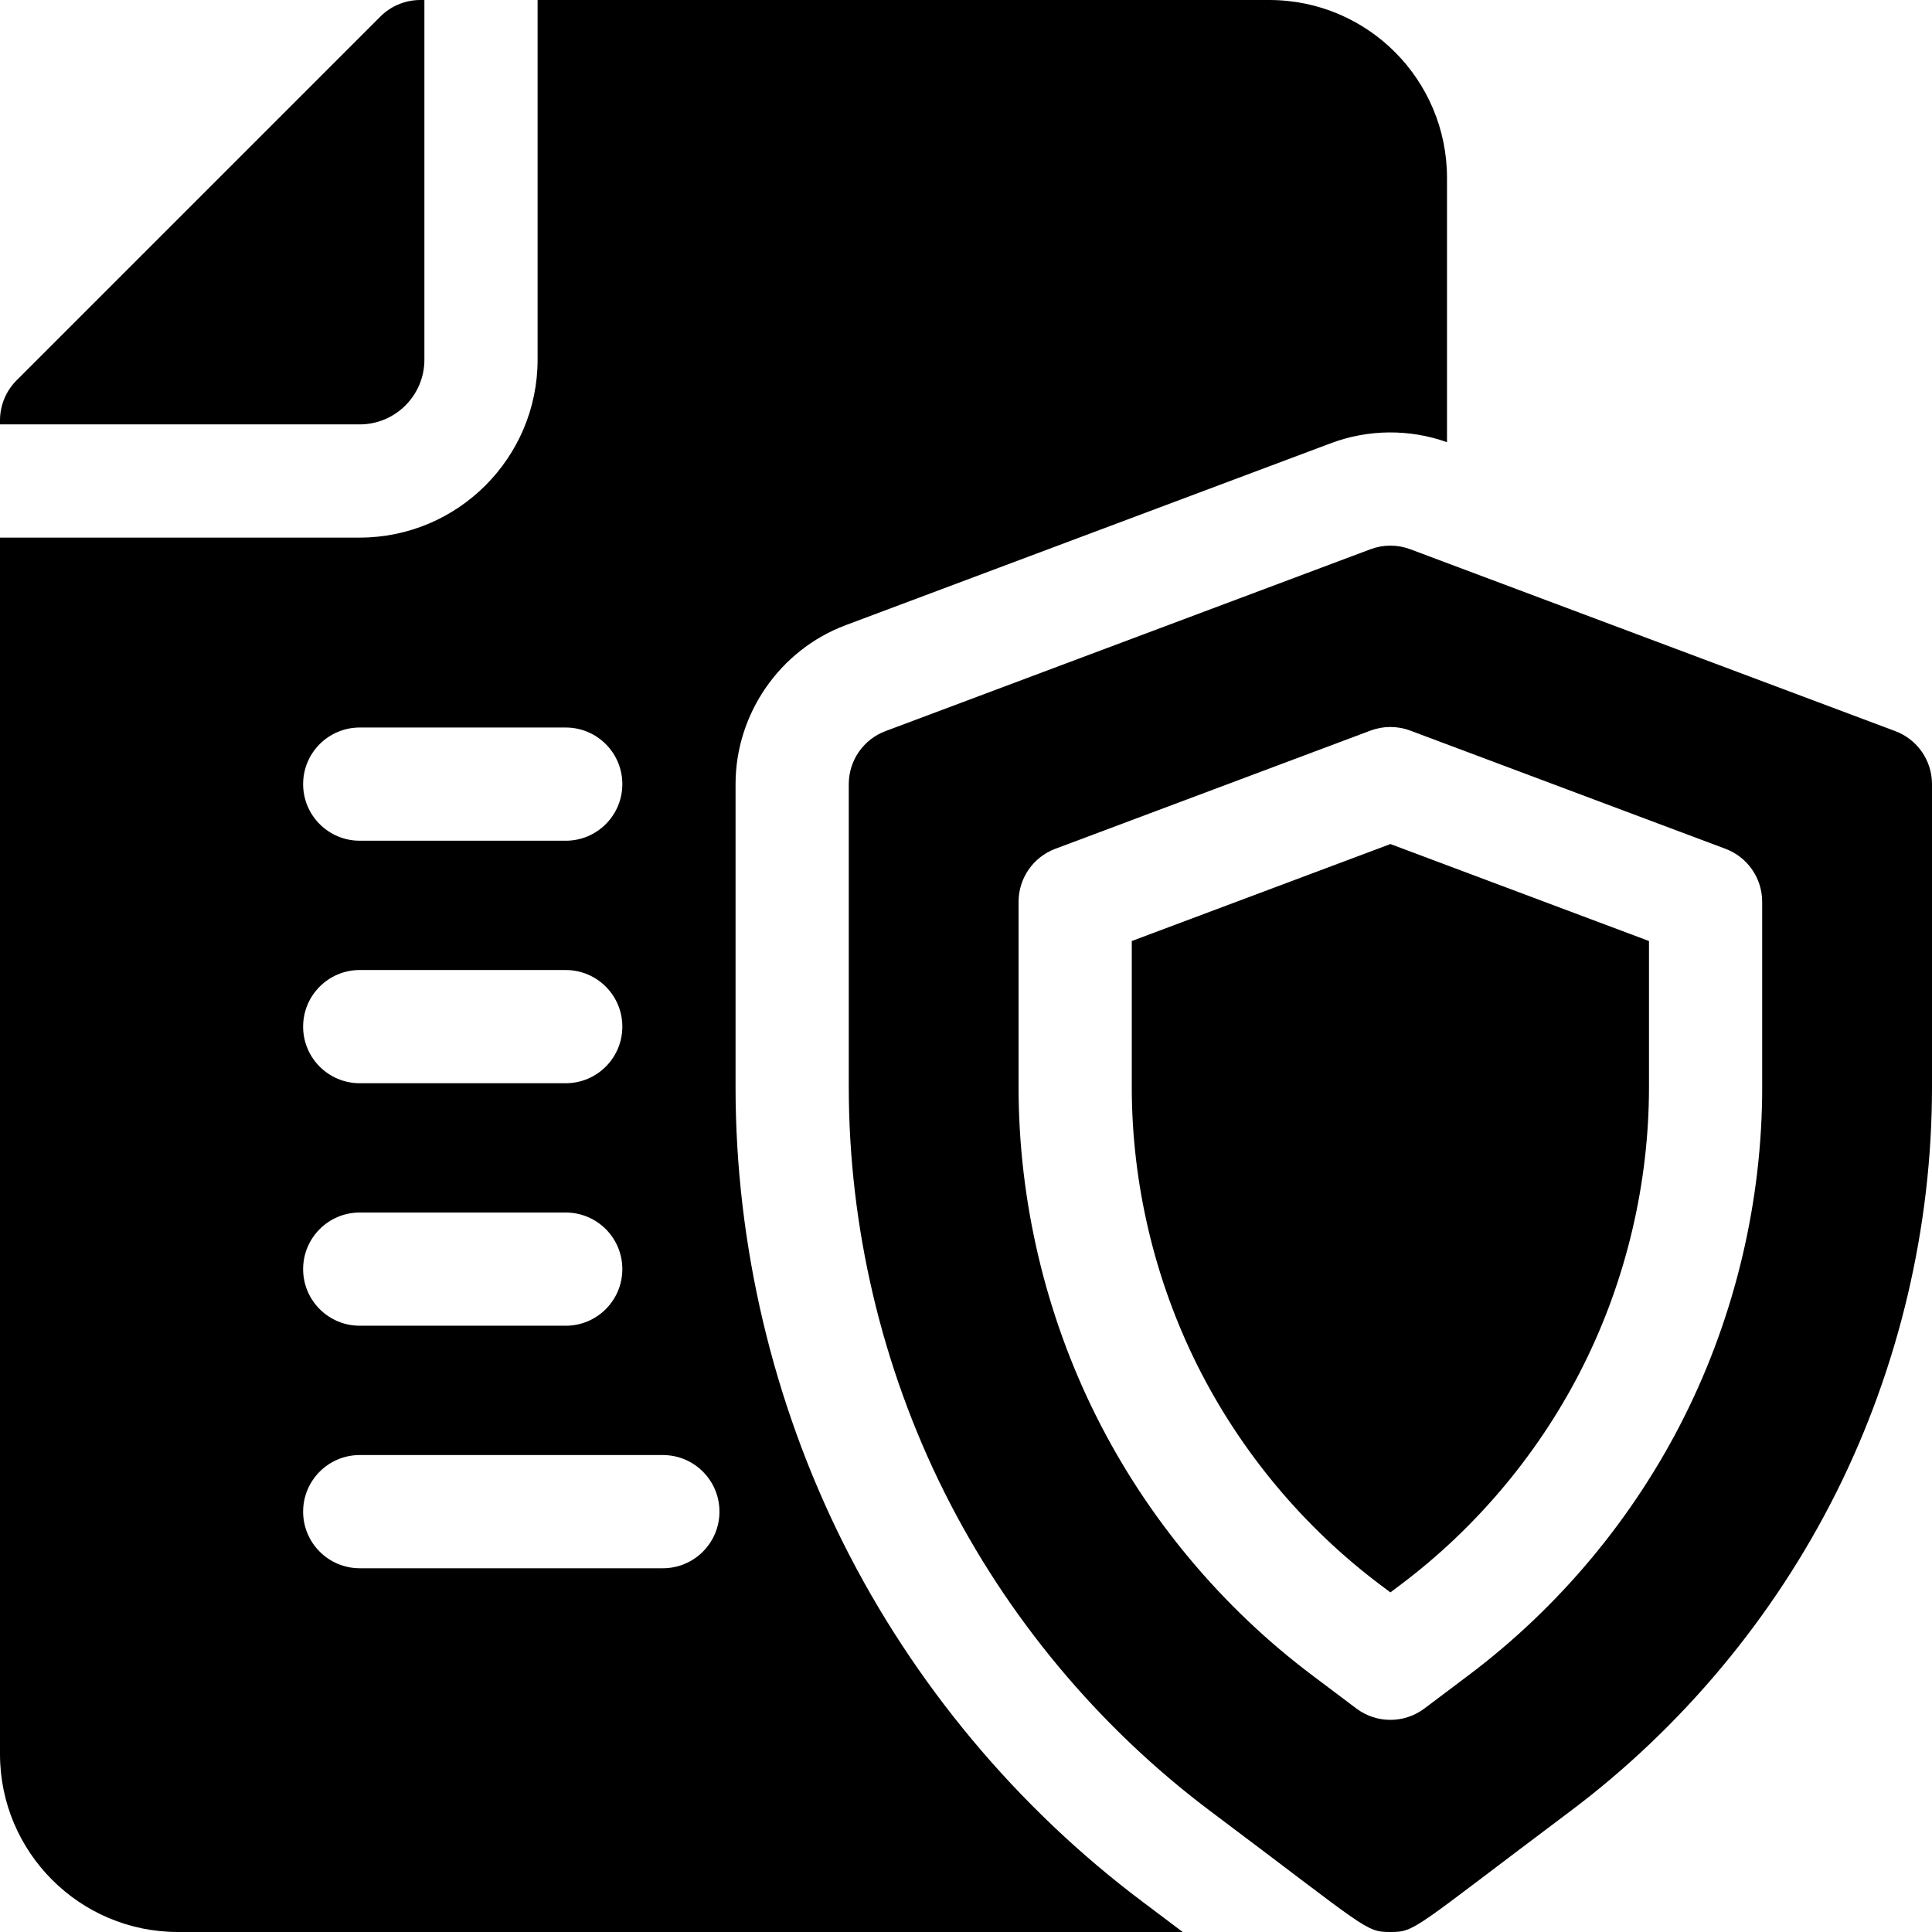 <svg height="512pt" viewBox="0 0 512 512" width="512pt" xmlns="http://www.w3.org/2000/svg"><path d="m112.469 95.332v-95.332h-1.07c-3.977 0-7.793 1.582-10.605 4.395l-96.398 96.398c-2.812 2.812-4.395 6.629-4.395 10.605v1.07h95.332c9.449 0 17.137-7.688 17.137-17.137zm0 0"/><path d="m223.43 408.852c-18.641-37.293-28.5-79.031-28.5-120.723v-80.328c0-18.652 11.742-35.59 29.199-42.129l128.543-48.203c9.906-3.73 20.828-3.828 30.797-.289v-70.051c0-25.91-20.957-47.129-47.141-47.129h-193.859v95.328c0 25.992-21.148 47.141-47.141 47.141h-95.328v322.402c0 25.988 21.141 47.129 47.129 47.129h266.301c-3.168-2.391-6.648-5.02-10.52-7.922-33.352-25.008-60.84-57.938-79.48-95.227zm-128.098-216.051h54.594c8.285 0 15 6.715 15 15 0 8.285-6.715 15-15 15h-54.594c-8.281 0-15-6.715-15-15 0-8.285 6.719-15 15-15zm0 64.266h54.594c8.285 0 15 6.715 15 15s-6.715 15-15 15h-54.594c-8.281 0-15-6.715-15-15s6.719-15 15-15zm0 64.266h54.594c8.285 0 15 6.719 15 15 0 8.285-6.715 15-15 15h-54.594c-8.281 0-15-6.715-15-15 0-8.281 6.719-15 15-15zm80.336 94.27h-80.336c-8.281 0-15-6.719-15-15 0-8.285 6.719-15 15-15h80.332c8.285 0 15 6.715 15 15 0 8.281-6.715 15-14.996 15zm0 0"/><path d="m299.934 249.379v38.754c0 25.473 6.02 50.977 17.41 73.762 11.395 22.781 28.184 42.902 48.562 58.184.871.652 1.727 1.293 2.562 1.922.832-.625 1.688-1.266 2.559-1.922 20.379-15.281 37.172-35.402 48.562-58.184s17.41-48.289 17.41-73.762v-38.754l-68.531-25.699zm0 0"/><path d="m502.266 193.754-128.531-48.199c-3.395-1.273-7.141-1.273-10.535 0l-128.535 48.199c-5.852 2.195-9.73 7.793-9.73 14.047v80.332c0 37.055 8.758 74.16 25.328 107.301 16.57 33.145 41 62.414 70.645 84.645 41.699 31.277 40.895 31.922 47.562 31.922 6.664 0 5.863-.648 47.559-31.922 29.645-22.23 54.074-51.504 70.645-84.645 16.57-33.145 25.328-70.246 25.328-107.301v-80.332c0-6.254-3.879-11.852-9.734-14.047zm-35.266 94.379c0 30.105-7.117 60.25-20.578 87.176-13.461 26.926-33.309 50.707-57.395 68.77-4.262 3.199-8.086 6.078-11.52 8.672-2.676 2.02-5.859 3.031-9.043 3.031s-6.363-1.012-9.039-3.031c-3.438-2.594-7.258-5.473-11.523-8.672-24.082-18.062-43.926-41.84-57.391-68.77-13.465-26.926-20.578-57.07-20.578-87.176v-49.148c0-6.254 3.875-11.848 9.73-14.043l83.535-31.328c3.395-1.273 7.137-1.27 10.531 0l83.535 31.328c5.855 2.195 9.73 7.789 9.73 14.043v49.148zm0 0"/></svg>